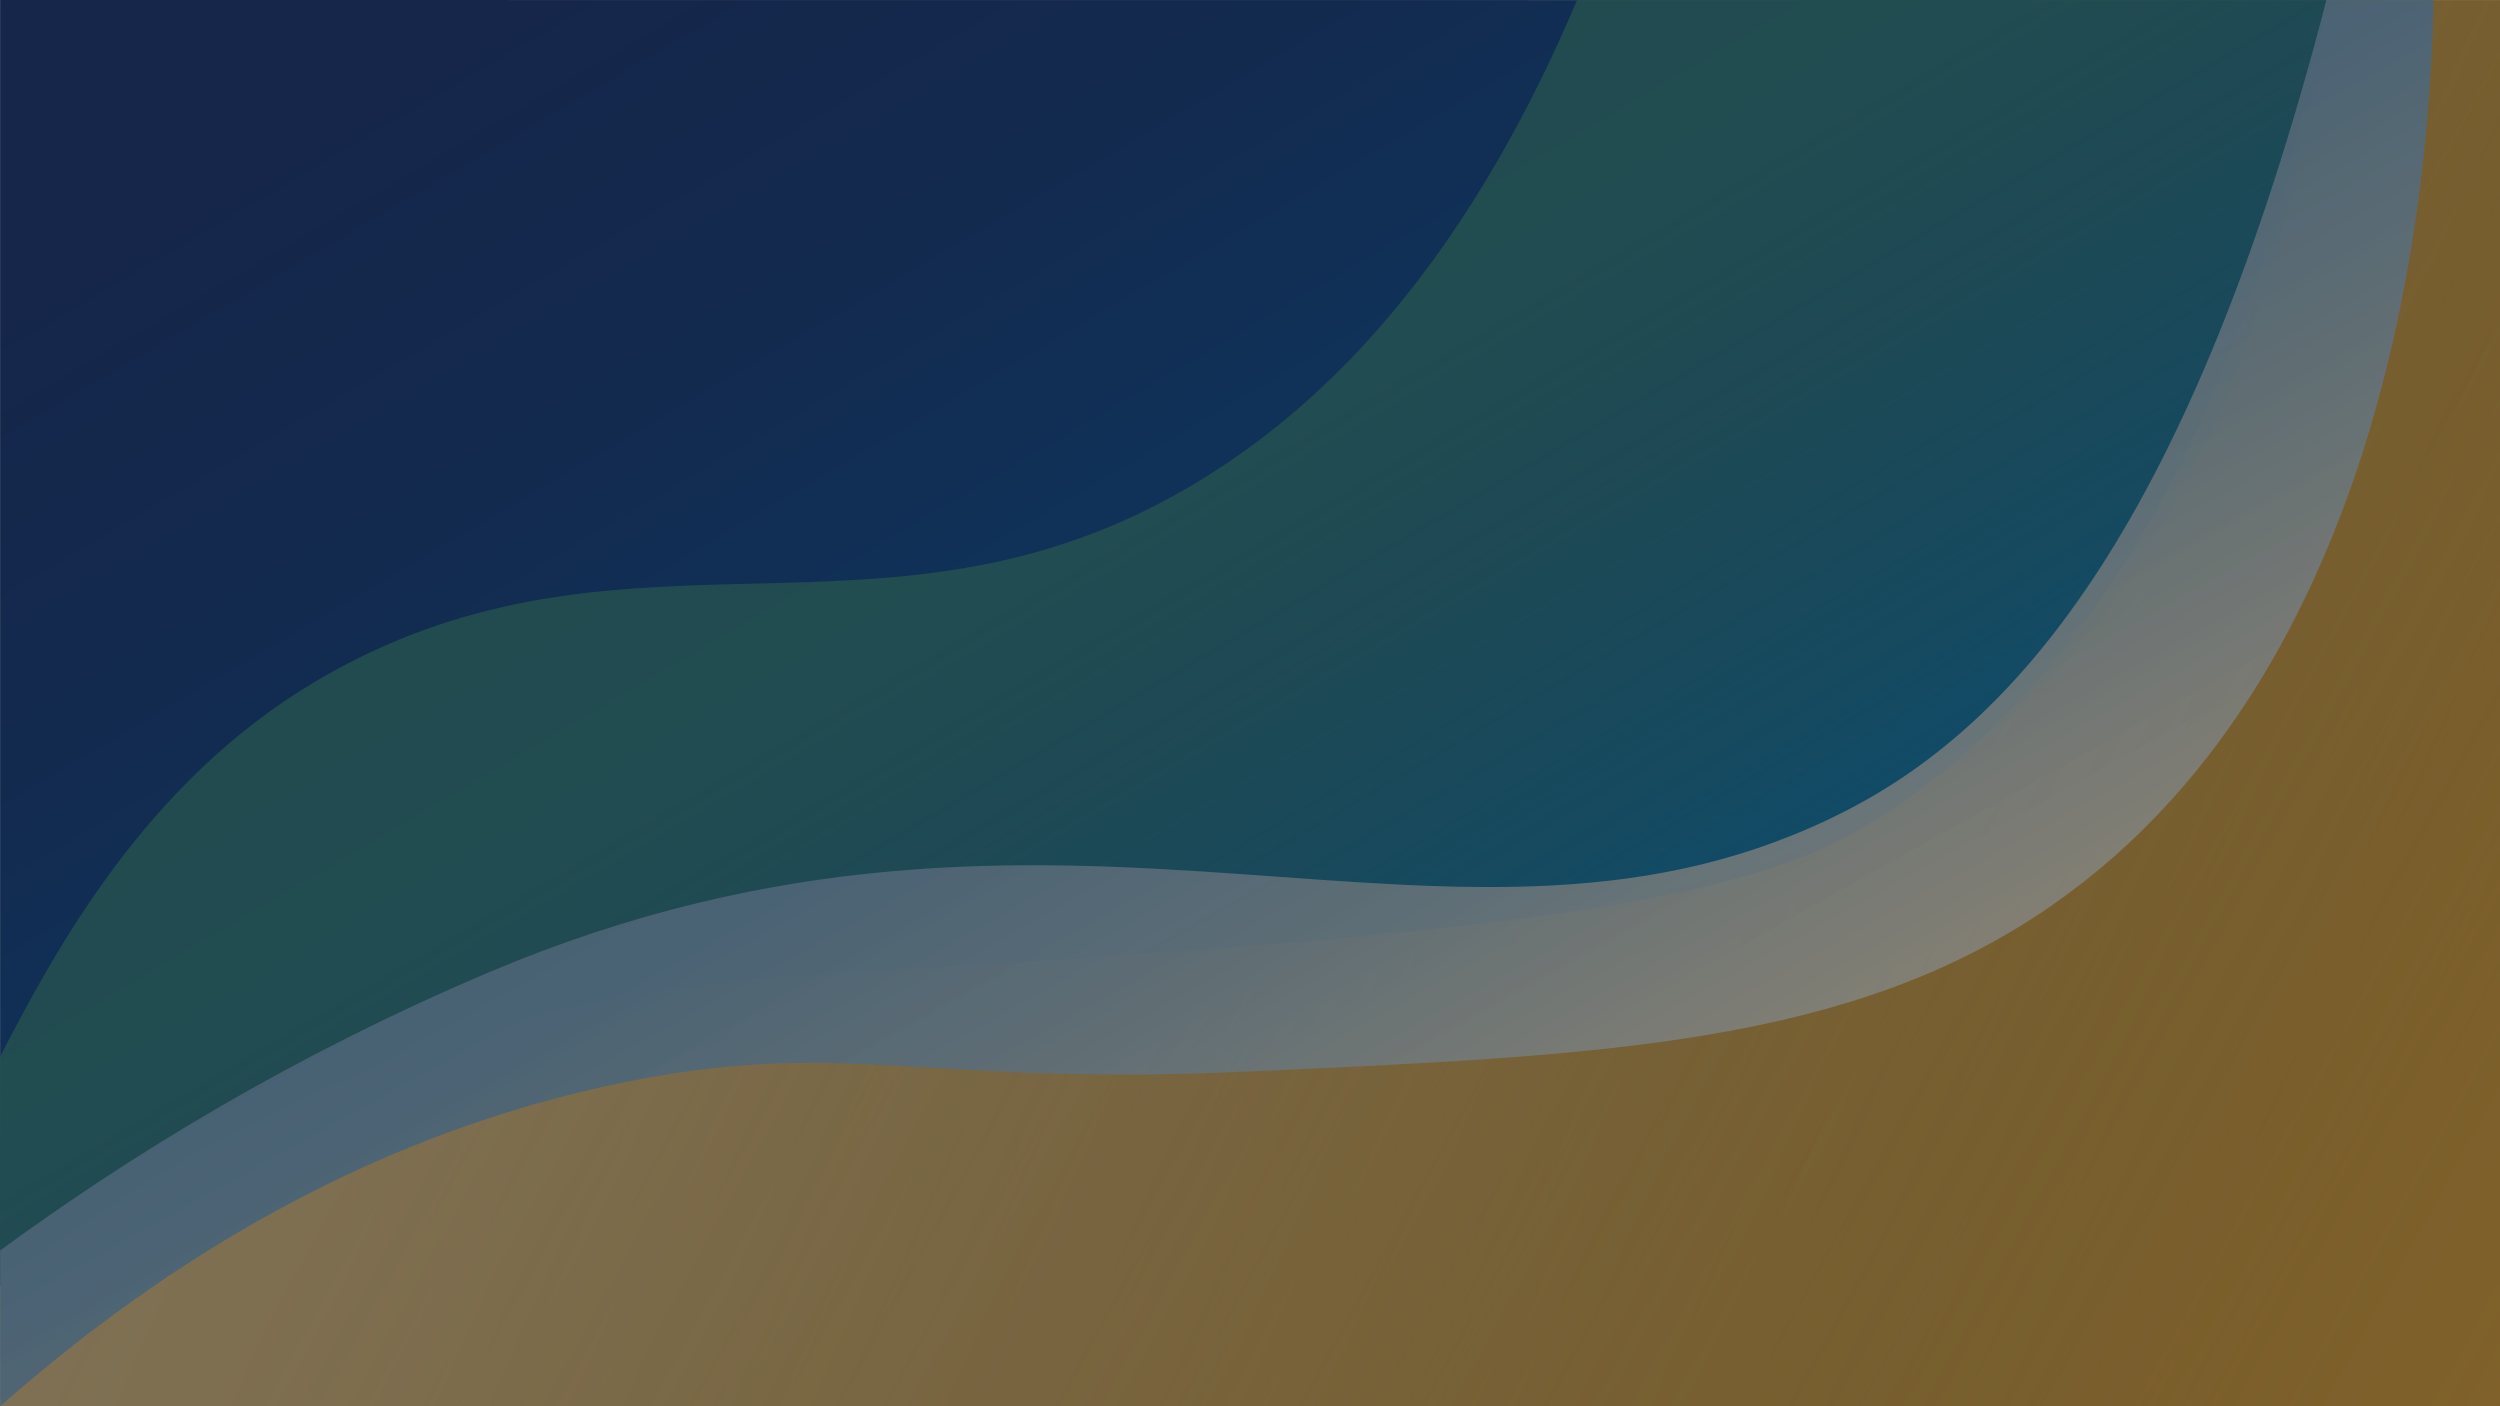 <svg xmlns="http://www.w3.org/2000/svg" xmlns:xlink="http://www.w3.org/1999/xlink" viewBox="0 0 8192.5 4608.5"><defs><style>.cls-1{fill:url(#未命名的渐变_72);}.cls-2{fill:url(#未命名的渐变_305);}.cls-3{fill:url(#未命名的渐变_35);}.cls-4{fill:url(#未命名的渐变_39);}.cls-5{fill:url(#未命名的渐变_53);}</style><linearGradient id="未命名的渐变_72" x1="504.66" y1="700.98" x2="7985.07" y2="4040.49" gradientUnits="userSpaceOnUse"><stop offset="0" stop-color="#33291e" stop-opacity="0.6"/><stop offset="0.27" stop-color="#362c21" stop-opacity="0.65"/><stop offset="0.62" stop-color="#403629" stop-opacity="0.79"/><stop offset="1" stop-color="#4f4535"/></linearGradient><linearGradient id="未命名的渐变_305" x1="1079.9" y1="640.96" x2="8254.21" y2="4596.51" gradientUnits="userSpaceOnUse"><stop offset="0" stop-color="#7e6429" stop-opacity="0.4"/><stop offset="0.2" stop-color="#7e6429" stop-opacity="0.45"/><stop offset="0.46" stop-color="#7f6329" stop-opacity="0.57"/><stop offset="0.76" stop-color="#7f622a" stop-opacity="0.79"/><stop offset="1" stop-color="#80612a"/></linearGradient><linearGradient id="未命名的渐变_35" x1="1911.83" y1="-1130.08" x2="5410.21" y2="4830.31" gradientUnits="userSpaceOnUse"><stop offset="0.12" stop-color="#15264a"/><stop offset="0.32" stop-color="#132a4f"/><stop offset="0.57" stop-color="#0e365e"/><stop offset="0.83" stop-color="#064977"/><stop offset="1" stop-color="#00588a"/></linearGradient><linearGradient id="未命名的渐变_39" x1="3153.14" y1="984.31" x2="5065.78" y2="4242.99" gradientUnits="userSpaceOnUse"><stop offset="0.25" stop-color="#26524f" stop-opacity="0.8"/><stop offset="0.68" stop-color="#26554f" stop-opacity="0.42"/><stop offset="1" stop-color="#26574f" stop-opacity="0.1"/></linearGradient><linearGradient id="未命名的渐变_53" x1="2254.48" y1="-796.36" x2="6133.15" y2="6144.56" gradientUnits="userSpaceOnUse"><stop offset="0.34" stop-color="#435f73"/><stop offset="0.43" stop-color="#4b6374" stop-opacity="0.99"/><stop offset="0.55" stop-color="#606f77" stop-opacity="0.95"/><stop offset="0.69" stop-color="#84837c" stop-opacity="0.89"/><stop offset="0.71" stop-color="#8a867d" stop-opacity="0.88"/></linearGradient></defs><g id="Bottom"><rect class="cls-1" x="0.5" y="0.5" width="8192" height="4608"/></g><g id="图层_1" data-name="图层 1"><path class="cls-2" d="M5167.5-.5c-408.75,1088.61-933,1488.43-1350,1647-585.17,222.5-896.23-78.82-1844,238-363.8,121.61-824,279.66-1283,689-356.93,318.29-569.79,656.43-691,889V4608H8192V-.5Z" transform="translate(0.5 0.5)"/></g><g id="图层_2" data-name="图层 2"><path class="cls-3" d="M7623,0C7268.6,1968.64,6382.14,2562.45,6040,2746c-407,218.33-1228.34,317.26-2878,417-582.19,35.2-1219,42.87-1989,355C645.12,3732,252.5,4008.82,0,4213V-.5Z" transform="translate(0.5 0.5)"/></g><g id="图层_3" data-name="图层 3"><path class="cls-4" d="M7622.5-.5c-225.19,1787.87-1051.65,2405.08-1317,2577-651.3,422-1526.54,479.32-3277,594-497.9,32.62-837.38,33.94-1343,176C898,3567.75,332.67,3947.68.5,4212.5l-1-750c178.33-343.83,473.47-898.15,1034-1230,960.85-568.86,1789-91.84,2737-569,415.71-209.23,966.15-643.88,1397-1664Z" transform="translate(0.5 0.5)"/></g><g id="图层_5" data-name="图层 5"><path class="cls-5" d="M7974,0c-8.47,462.11-90.77,2160.52-1250.18,2966.17-657.83,457.11-1470,493.1-2645.32,545.18-1059.69,47-1303-107.6-2004.81,29.25C1143.5,3722,448.5,4212.46,0,4608V4097.28c427.42-313.21,959.18-639.22,1599.73-910.74,1908.9-809.15,3179,126.47,4455.82-533.7C6613.47,2364.36,7180.77,1708.53,7623,0Z" transform="translate(0.5 0.5)"/></g></svg>